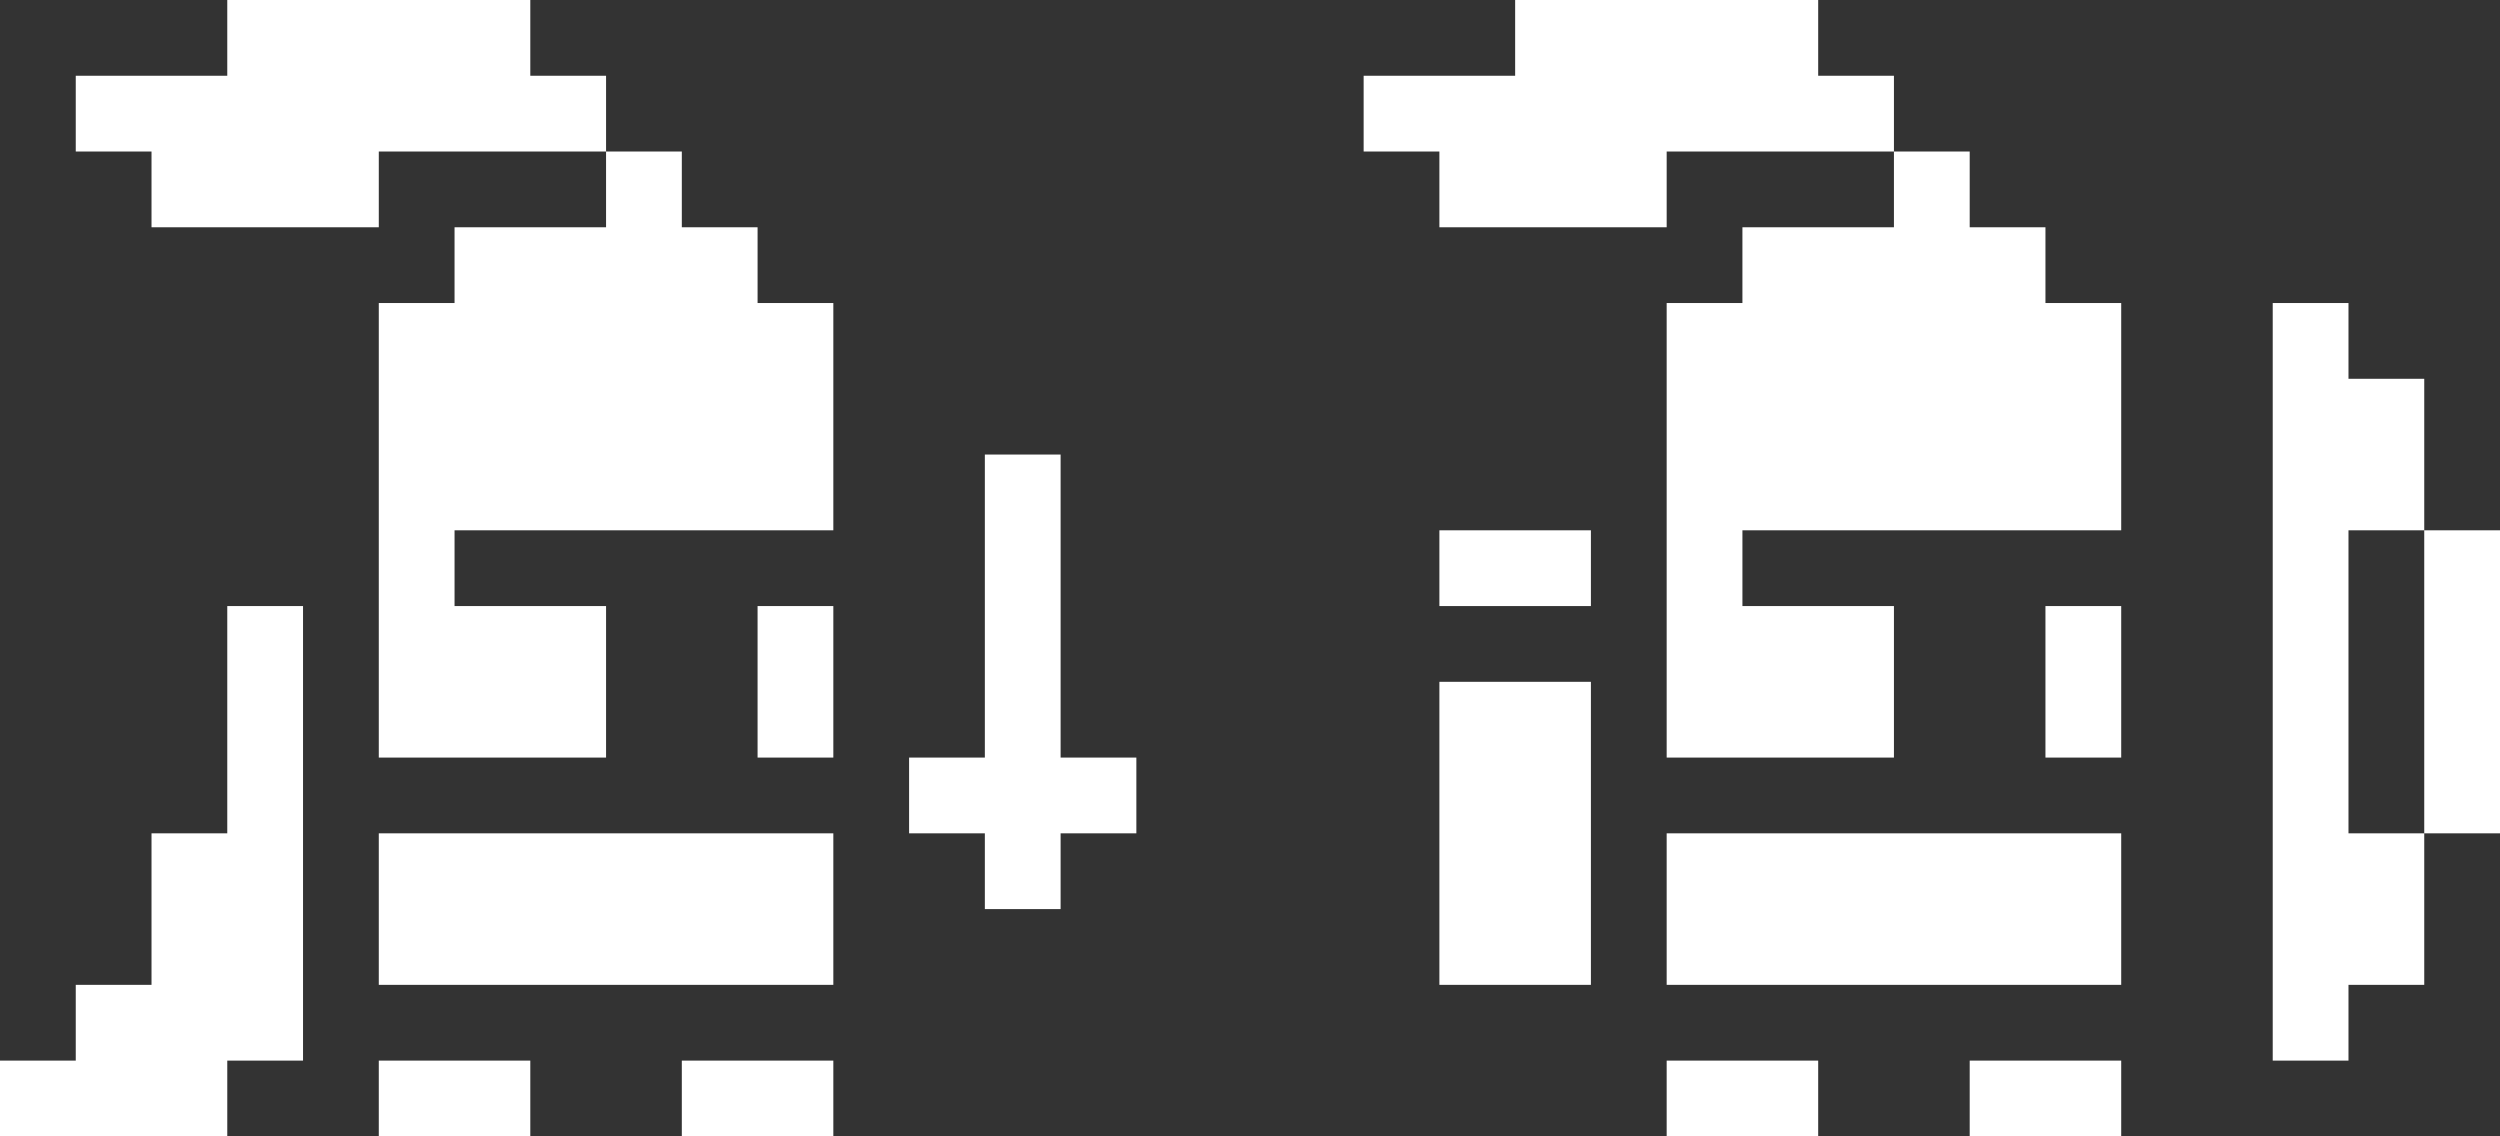 <?xml version="1.0" encoding="utf-8"?>
<svg width="33" height="15" viewBox="0 0 33 15" fill="none" stroke="none" version="1.1" xmlns:xlink="http://www.w3.org/1999/xlink" xmlns="http://www.w3.org/2000/svg">
  <rect x="0" y="0" width="33" height="15" fill="#333333" stroke="none"/>
  <path id="Rectangle Union" d="M13 6L14 6L14 12L13 12L13 6ZM12 10L15 10L15 11L12 11L12 10ZM3 8L4 8L4 14L3 14L3 8ZM2 11L3 11L3 15L2 15L2 11ZM1 13L2 13L2 15L1 15L1 13ZM0 14L1 14L1 15L0 15L0 14ZM9 14L11 14L11 15L9 15L9 14ZM5 14L7 14L7 15L5 15L5 14ZM5 4L11 4L11 7L5 7L5 4ZM5 11L11 11L11 13L5 13L5 11ZM6 3L10 3L10 4L6 4L6 3ZM7 1L8 1L8 2L7 2L7 1ZM8 2L9 2L9 3L8 3L8 2ZM3 0L7 0L7 2L3 2L3 0ZM2 2L5 2L5 3L2 3L2 2ZM1 1L3 1L3 2L1 2L1 1ZM5 7L6 7L6 10L5 10L5 7ZM10 8L11 8L11 10L10 10L10 8ZM6 8L8 8L8 10L6 10L6 8ZM31 11L32 11L32 13L31 13L31 11ZM19 9L21 9L21 13L19 13L19 9ZM19 7L21 7L21 8L19 8L19 7ZM30 12L31 12L31 14L30 14L30 12ZM30 4L31 4L31 6L30 6L30 4ZM30 6L31 6L31 12L30 12L30 6ZM23 8L25 8L25 10L23 10L23 8ZM27 8L28 8L28 10L27 10L27 8ZM22 7L23 7L23 10L22 10L22 7ZM18 1L20 1L20 2L18 2L18 1ZM19 2L22 2L22 3L19 3L19 2ZM20 0L24 0L24 2L20 2L20 0ZM25 2L26 2L26 3L25 3L25 2ZM24 1L25 1L25 2L24 2L24 1ZM23 3L27 3L27 4L23 4L23 3ZM22 11L28 11L28 13L22 13L22 11ZM22 4L28 4L28 7L22 7L22 4ZM22 14L24 14L24 15L22 15L22 14ZM26 14L28 14L28 15L26 15L26 14ZM31 5L32 5L32 7L31 7L31 5ZM32 7L33 7L33 11L32 11L32 7Z" style="fill:#FFFFFF;mix-blend-mode:normal;" />
</svg>